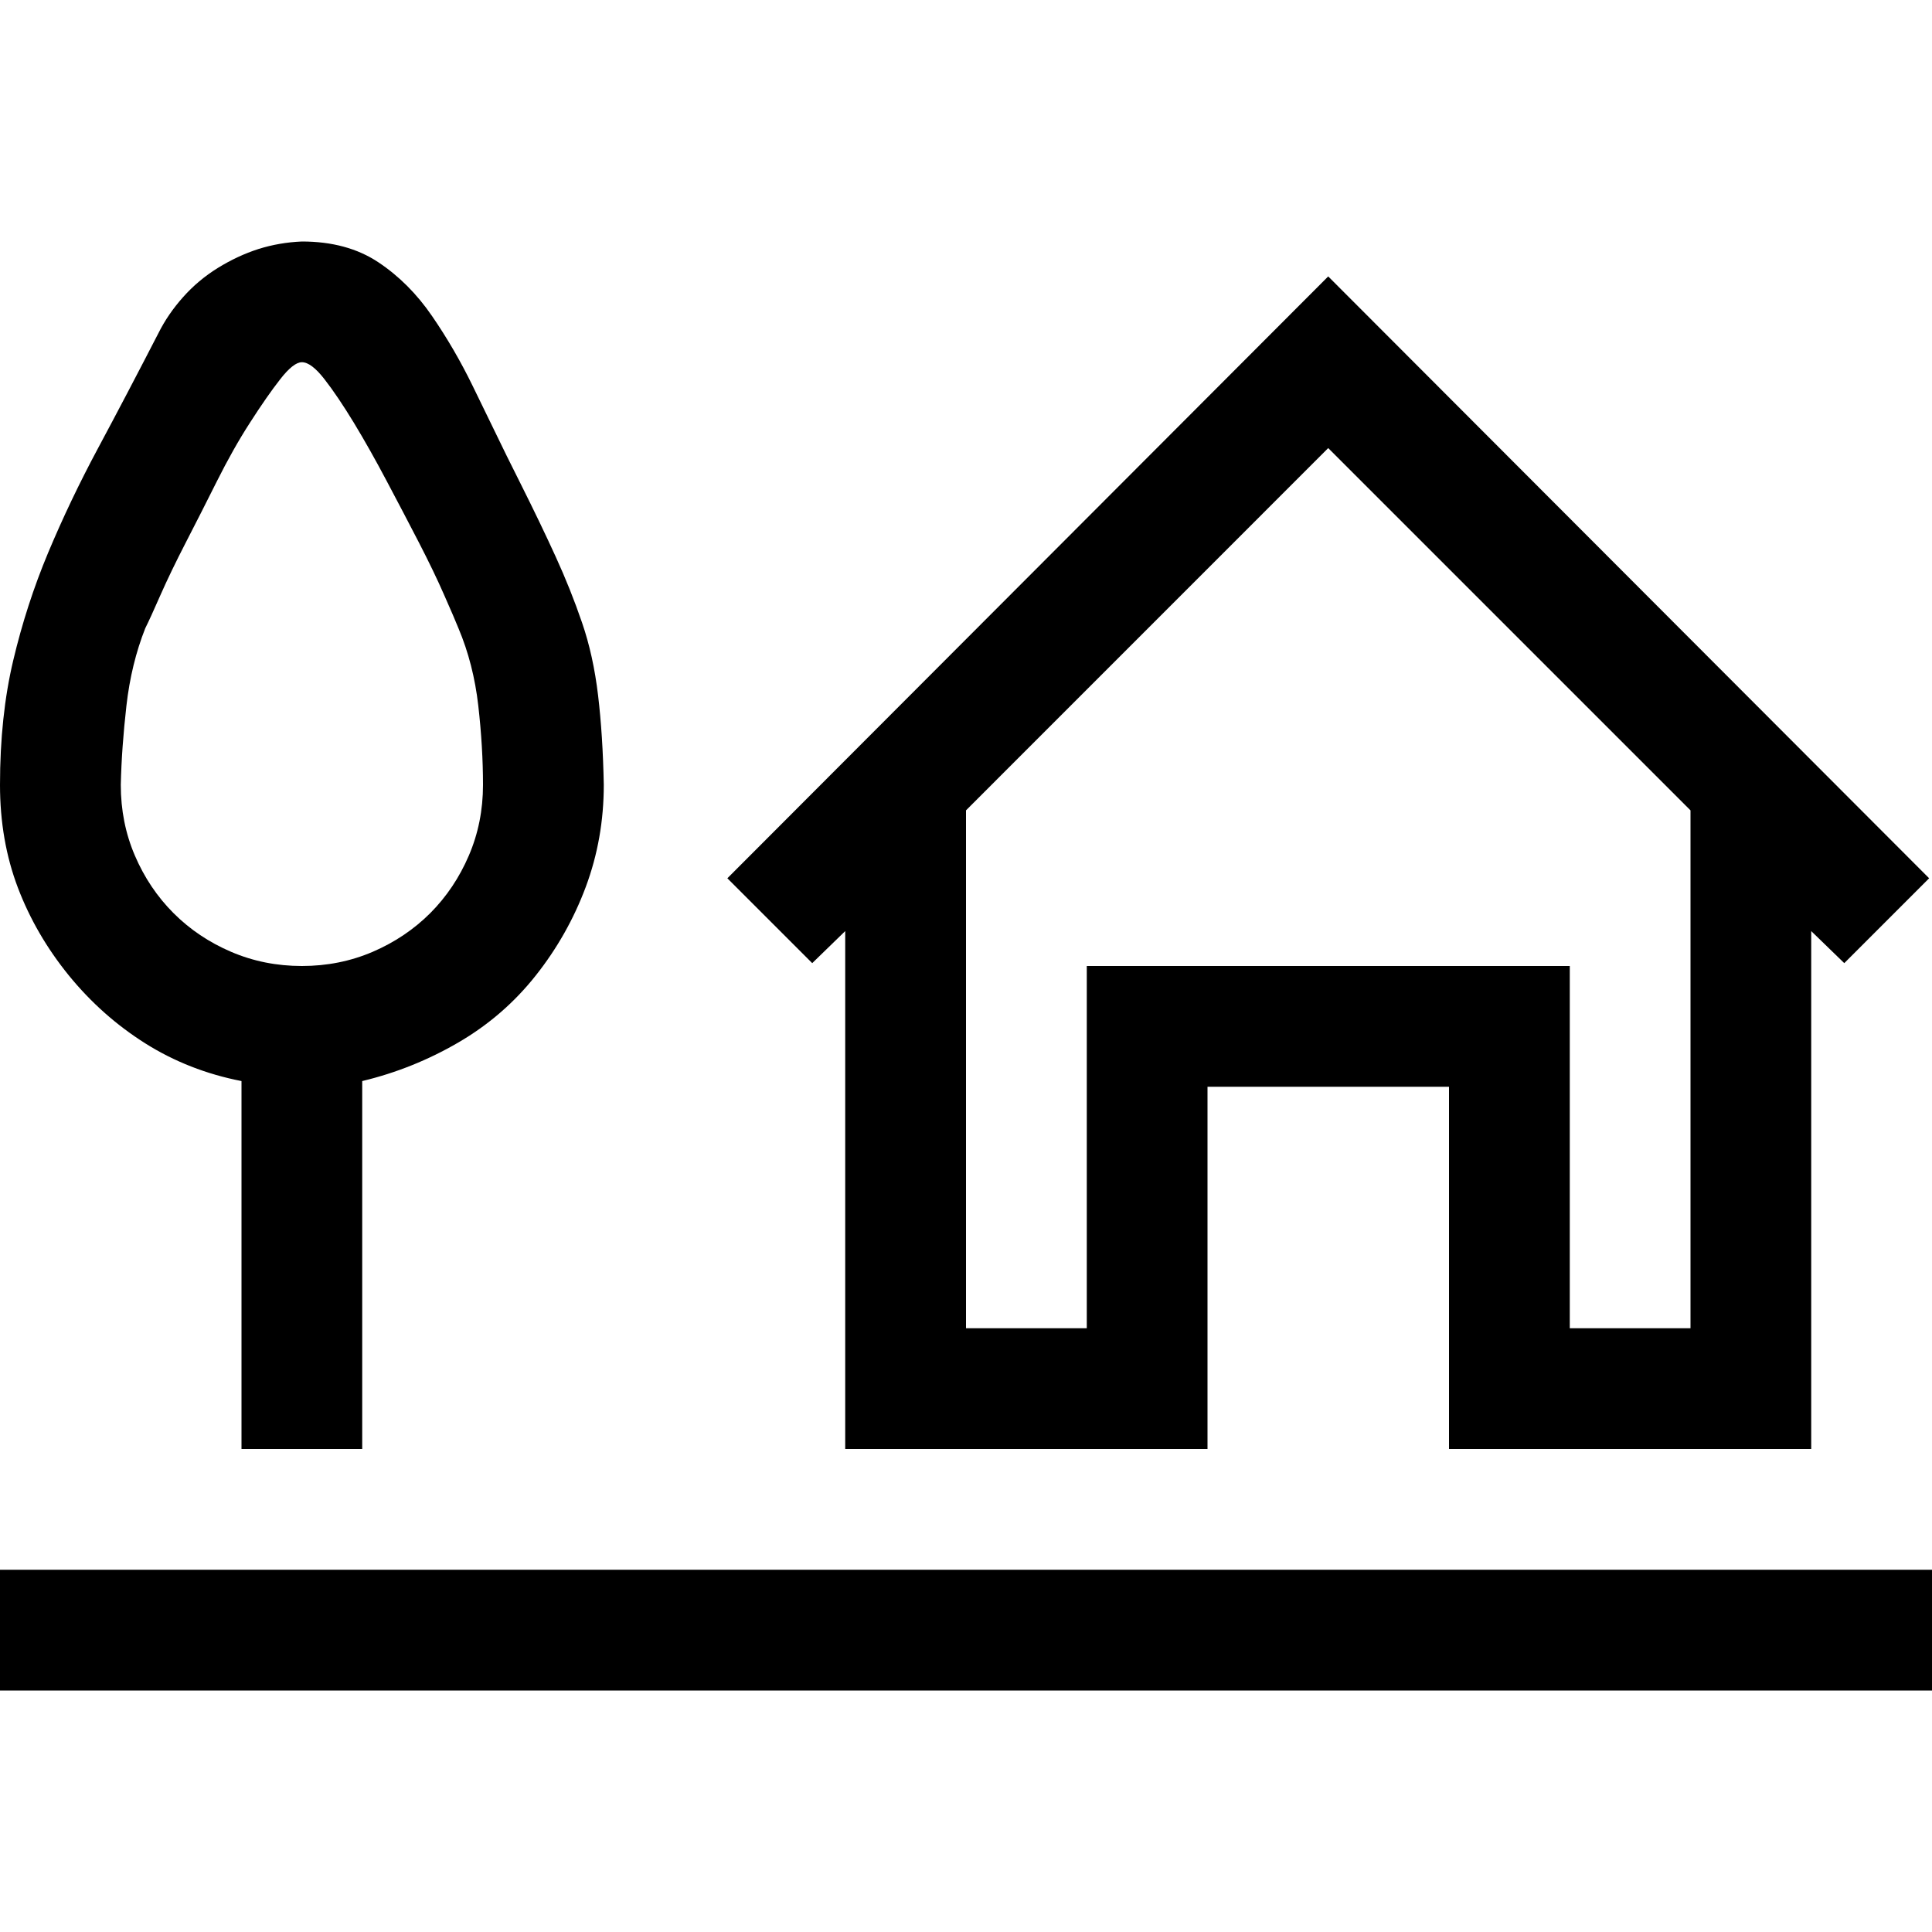 <svg width="27" height="27" viewBox="0 0 27 27" fill="none" xmlns="http://www.w3.org/2000/svg">
<path d="M11.351 13.46L10.165 12.274L18.562 3.863L26.96 12.274L25.774 13.46L25.312 13.012V20.25H20.25V15.188H16.875V20.25H11.812V13.012L11.351 13.46ZM13.5 18.562H15.188V13.5H21.938V18.562H23.625V11.325L18.562 6.262L13.5 11.325V18.562ZM27 21.938V23.625H0V21.938H27ZM3.375 15.108C2.883 15.012 2.435 14.836 2.03 14.581C1.626 14.326 1.27 14.01 0.962 13.632C0.655 13.254 0.417 12.845 0.25 12.406C0.083 11.966 0 11.487 0 10.969C0 10.327 0.062 9.747 0.185 9.229C0.308 8.71 0.47 8.209 0.672 7.726C0.875 7.242 1.107 6.754 1.371 6.262C1.635 5.77 1.916 5.234 2.215 4.654C2.303 4.478 2.417 4.311 2.558 4.153C2.698 3.995 2.861 3.858 3.045 3.744C3.23 3.63 3.419 3.542 3.612 3.48C3.806 3.419 4.008 3.384 4.219 3.375C4.641 3.375 4.997 3.472 5.287 3.665C5.577 3.858 5.827 4.109 6.038 4.417C6.249 4.724 6.438 5.049 6.605 5.392C6.772 5.735 6.93 6.06 7.08 6.368L7.277 6.763C7.462 7.132 7.625 7.471 7.765 7.778C7.906 8.086 8.029 8.394 8.134 8.701C8.24 9.009 8.314 9.347 8.358 9.716C8.402 10.085 8.429 10.503 8.438 10.969C8.438 11.47 8.354 11.944 8.187 12.393C8.02 12.841 7.787 13.254 7.488 13.632C7.189 14.01 6.829 14.322 6.407 14.568C5.985 14.814 5.537 14.994 5.062 15.108V20.25H3.375V15.108ZM4.219 5.062C4.14 5.062 4.039 5.142 3.916 5.3C3.792 5.458 3.652 5.66 3.494 5.906C3.335 6.152 3.182 6.425 3.032 6.724C2.883 7.022 2.738 7.308 2.597 7.581C2.457 7.853 2.338 8.099 2.241 8.319C2.145 8.539 2.074 8.692 2.03 8.78C1.898 9.114 1.811 9.475 1.767 9.861C1.723 10.248 1.696 10.617 1.688 10.969C1.688 11.32 1.753 11.65 1.885 11.957C2.017 12.265 2.197 12.533 2.426 12.762C2.654 12.99 2.922 13.17 3.23 13.302C3.538 13.434 3.867 13.5 4.219 13.5C4.57 13.5 4.9 13.434 5.208 13.302C5.515 13.17 5.783 12.99 6.012 12.762C6.24 12.533 6.42 12.265 6.552 11.957C6.684 11.65 6.75 11.32 6.75 10.969C6.75 10.617 6.728 10.248 6.684 9.861C6.64 9.475 6.548 9.114 6.407 8.78C6.372 8.692 6.306 8.539 6.209 8.319C6.113 8.099 5.994 7.853 5.854 7.581C5.713 7.308 5.563 7.022 5.405 6.724C5.247 6.425 5.093 6.152 4.944 5.906C4.794 5.66 4.658 5.458 4.535 5.3C4.412 5.142 4.307 5.062 4.219 5.062Z" fill="black"/>
</svg>

